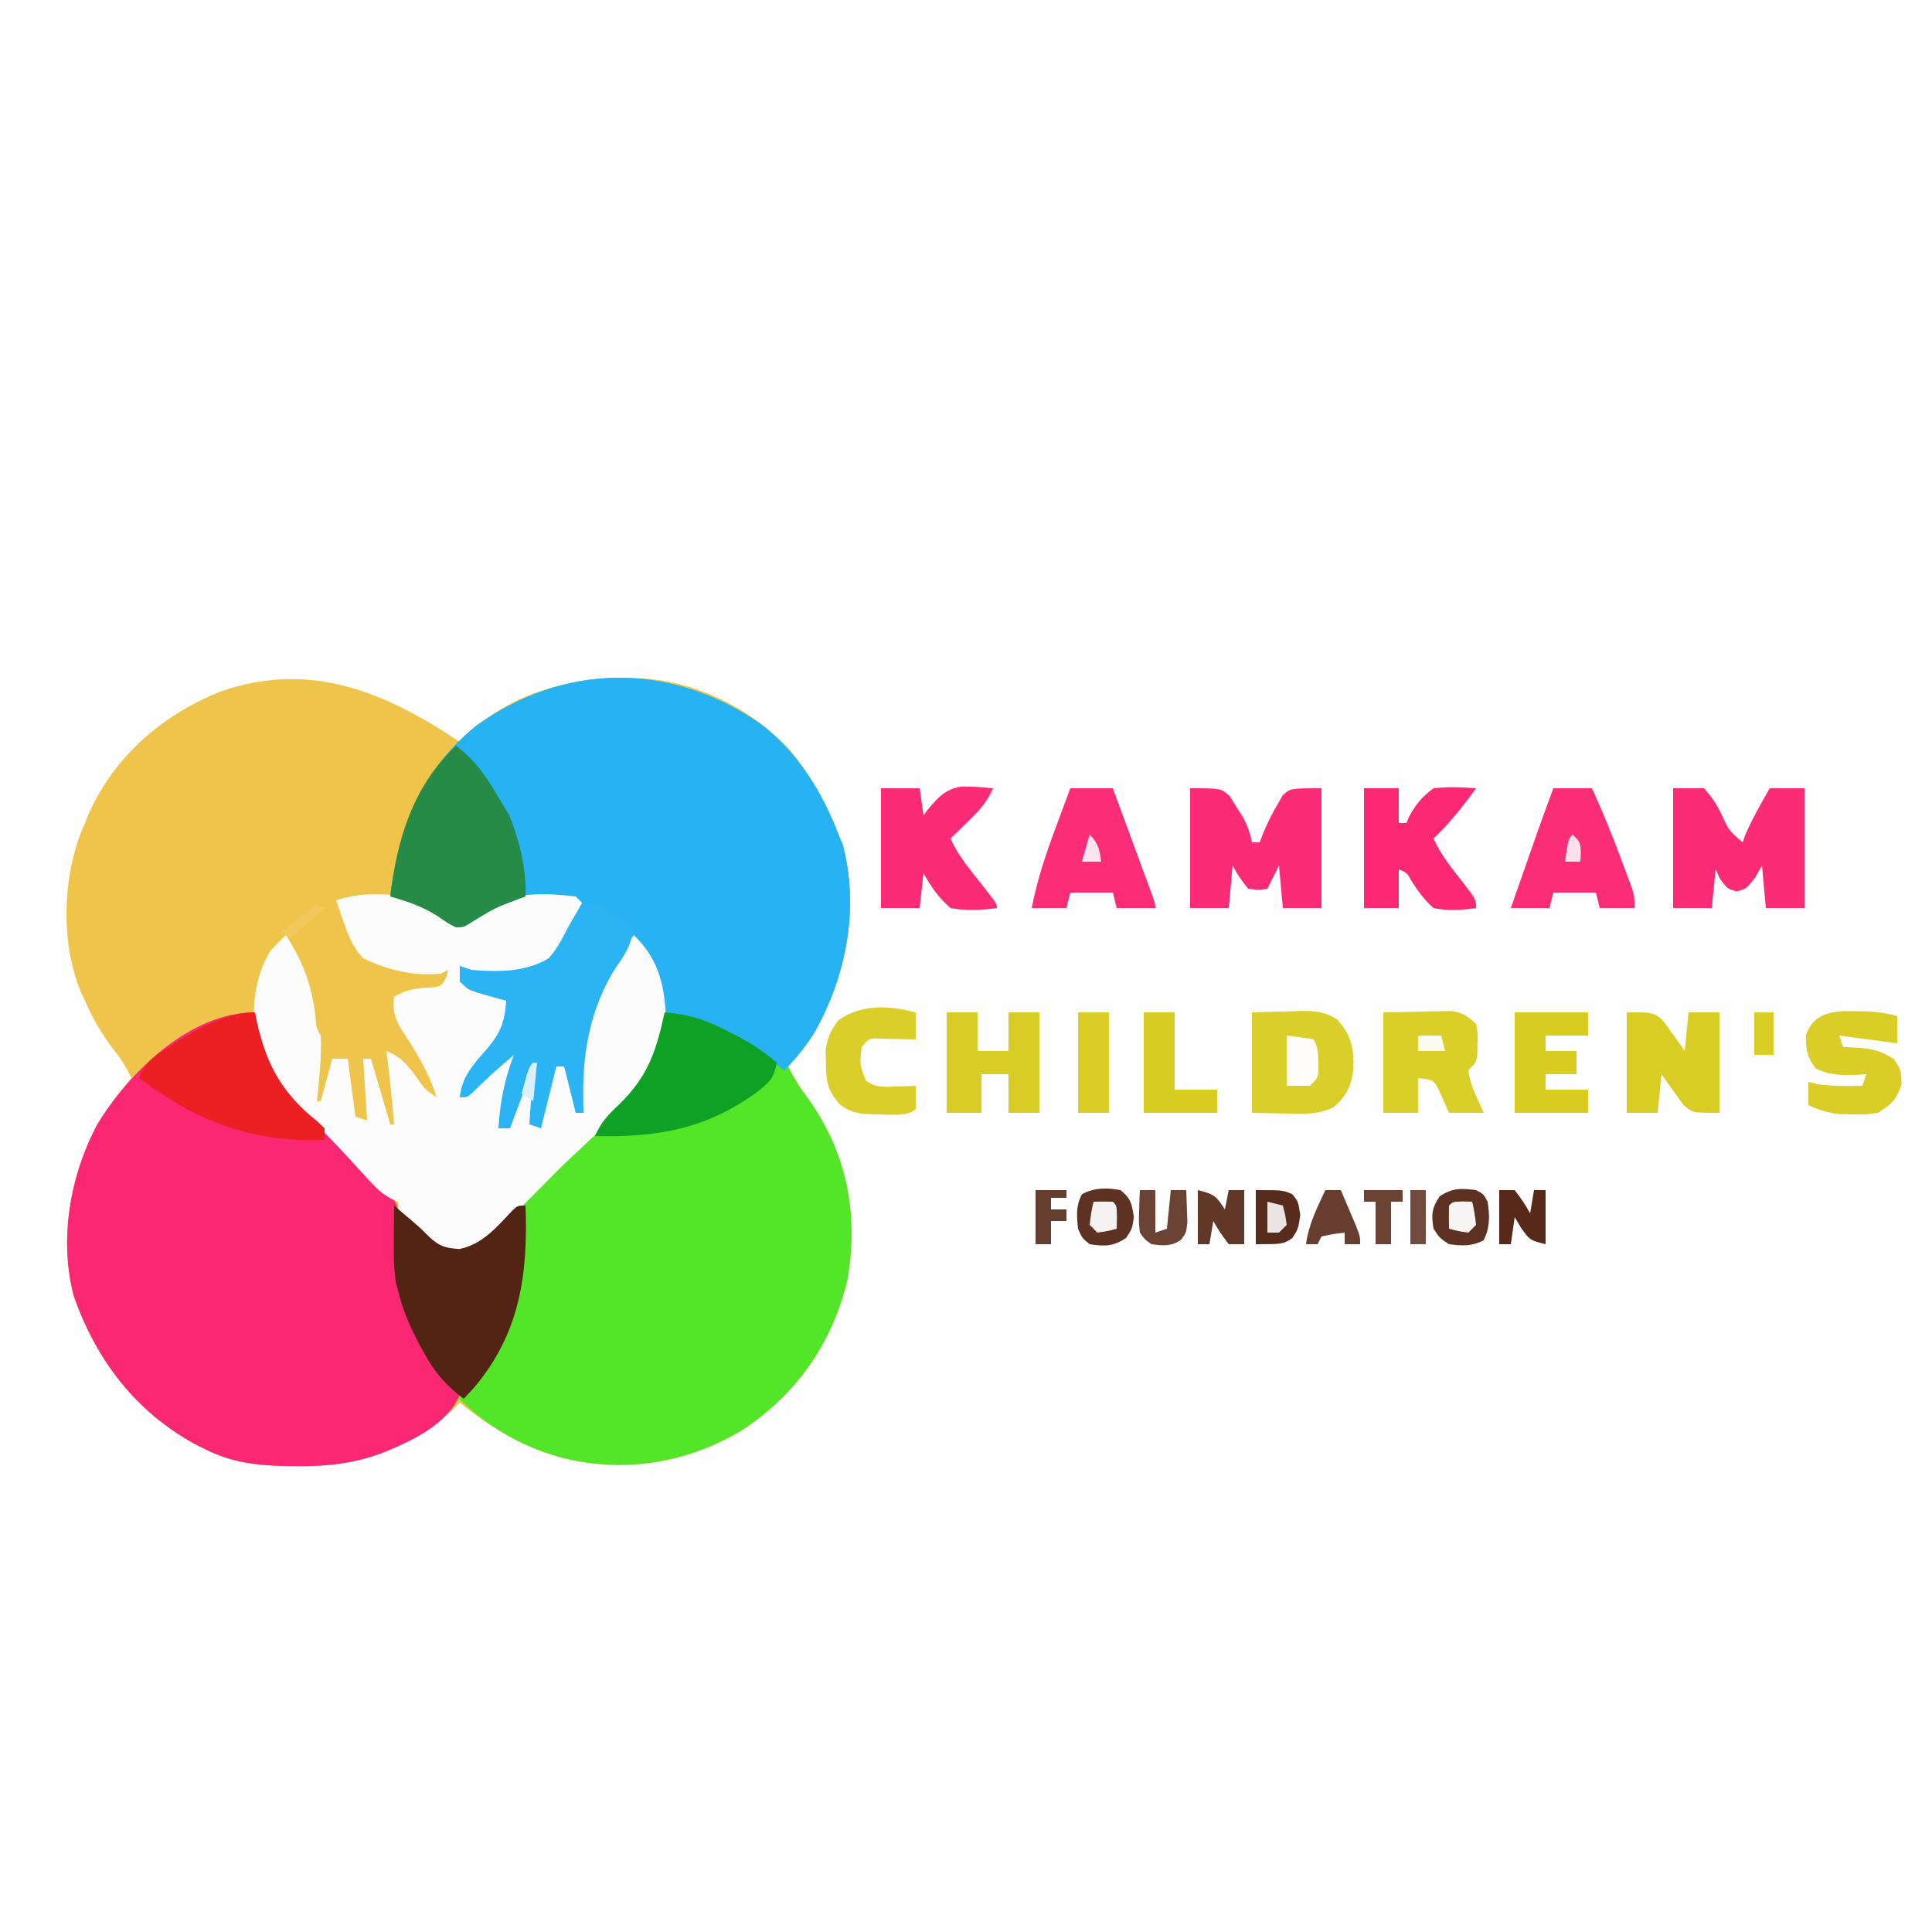 <?xml version="1.0" encoding="UTF-8"?>
<svg version="1.1" xmlns="http://www.w3.org/2000/svg" width="500" height="500">
<rect width="100%" height="100%" fill="#808080" stroke="none"/>
<path d="M0 0 C165 0 330 0 500 0 C500 165 500 330 500 500 C335 500 170 500 0 500 C0 335 0 170 0 0 Z " fill="#FEFEFE" transform="translate(0,0)"/>
<path d="M0 0 C0.415 -0.424 0.83 -0.848 1.258 -1.285 C14.272 -13.673 29.5 -16.78 46.883 -16.441 C61.23 -15.735 75.578 -8.491 85.379 1.992 C90.742 8.635 94.968 16.026 98 24 C98.357 24.838 98.714 25.676 99.082 26.539 C103.502 43.205 99.936 60.974 91.527 75.609 C89.573 78.669 87.455 81.328 85 84 C86.456 87.148 88.247 89.782 90.312 92.562 C100.251 106.663 103.196 122.136 100.312 139.188 C96.371 155.78 86.993 169.035 72.75 178.312 C58.631 186.632 42.793 189.225 26.875 185.375 C16.614 182.705 8.212 177.636 0 171 C-0.438 171.436 -0.877 171.871 -1.328 172.32 C-12.681 182.981 -26.515 187.591 -41.875 187.438 C-42.933 187.43 -43.992 187.422 -45.083 187.415 C-52.648 187.255 -59.18 186.486 -66 183 C-67.276 182.364 -67.276 182.364 -68.578 181.715 C-84.019 173.213 -93.926 160.106 -99.816 143.73 C-103.891 128.828 -100.771 112.181 -93.695 98.812 C-91.146 94.583 -88.203 90.752 -85 87 C-86.343 84.109 -87.89 81.739 -89.875 79.25 C-92.835 75.342 -95.077 71.505 -97 67 C-97.374 66.197 -97.748 65.394 -98.133 64.566 C-103.193 52.092 -102.838 36.324 -98.188 23.777 C-97.796 22.861 -97.404 21.944 -97 21 C-96.649 20.135 -96.299 19.27 -95.938 18.379 C-89.325 3.662 -76.85 -7.06 -62 -13 C-38.667 -21.173 -19.289 -12.859 0 0 Z " fill="#EFC44A" transform="translate(119,192)"/>
<path d="M0 0 C9.676 7.367 16.023 17.457 20.324 28.77 C20.86 30.026 20.86 30.026 21.406 31.309 C25.827 47.974 22.261 65.743 13.852 80.379 C11.897 83.439 9.779 86.098 7.324 88.77 C8.78 91.918 10.571 94.552 12.637 97.332 C22.576 111.433 25.52 126.905 22.637 143.957 C18.695 160.549 9.317 173.805 -4.926 183.082 C-19.042 191.399 -34.886 193.999 -50.801 190.145 C-65.88 186.181 -78.288 176.976 -86.676 163.77 C-93.886 150.381 -94.983 139.631 -94.676 124.77 C-94.24 125.145 -93.804 125.52 -93.355 125.906 C-92.11 126.977 -90.858 128.04 -89.602 129.098 C-87.676 130.77 -87.676 130.77 -86.156 132.316 C-83.313 135.105 -81.812 135.761 -77.801 136.02 C-74.4 135.335 -72.473 133.998 -69.923 131.684 C-69.226 131.053 -68.53 130.422 -67.813 129.771 C-64.354 126.531 -60.959 123.235 -57.598 119.895 C-56.864 119.166 -56.13 118.438 -55.374 117.688 C-53.836 116.16 -52.3 114.63 -50.766 113.1 C-48.425 110.769 -46.074 108.449 -43.723 106.129 C-42.222 104.635 -40.722 103.14 -39.223 101.645 C-38.176 100.616 -38.176 100.616 -37.108 99.567 C-30.435 92.864 -25.713 85.752 -25.363 76.02 C-25.544 68.053 -27.478 61.837 -32.676 55.77 C-41.056 68.014 -45.925 80.604 -45.738 95.707 C-45.729 96.665 -45.72 97.623 -45.711 98.609 C-45.699 99.322 -45.688 100.035 -45.676 100.77 C-46.336 100.77 -46.996 100.77 -47.676 100.77 C-48.666 96.81 -49.656 92.85 -50.676 88.77 C-51.336 88.77 -51.996 88.77 -52.676 88.77 C-53.996 94.05 -55.316 99.33 -56.676 104.77 C-57.666 104.44 -58.656 104.11 -59.676 103.77 C-59.346 98.82 -59.016 93.87 -58.676 88.77 C-60.656 94.05 -62.636 99.33 -64.676 104.77 C-65.666 104.77 -66.656 104.77 -67.676 104.77 C-67.266 98.007 -66.106 92.098 -63.676 85.77 C-69 90.341 -69 90.341 -74.051 95.207 C-75.676 96.77 -75.676 96.77 -77.676 96.77 C-77.178 91.193 -73.762 87.817 -70.27 83.762 C-67.064 79.848 -65.992 76.969 -65.676 71.77 C-66.374 71.576 -67.073 71.383 -67.793 71.184 C-69.158 70.793 -69.158 70.793 -70.551 70.395 C-71.908 70.012 -71.908 70.012 -73.293 69.621 C-75.676 68.77 -75.676 68.77 -77.676 66.77 C-77.676 65.45 -77.676 64.13 -77.676 62.77 C-76.191 63.265 -76.191 63.265 -74.676 63.77 C-67.881 64.349 -60.664 64.403 -54.676 60.77 C-52.51 58.316 -51.087 55.709 -49.676 52.77 C-49.078 51.615 -48.48 50.46 -47.863 49.27 C-47.471 48.445 -47.08 47.62 -46.676 46.77 C-48.982 44.463 -54.684 45.344 -57.88 45.301 C-64.058 45.404 -68.281 46.909 -73.477 50.359 C-75.652 51.754 -77.106 52.543 -79.676 52.77 C-81.359 51.582 -83.036 50.384 -84.66 49.117 C-88.032 46.863 -91.797 45.851 -95.676 44.77 C-93.545 27.135 -87.669 12.363 -73.676 0.77 C-50.719 -15.792 -23.316 -15.997 0 0 Z " fill="#53E527" transform="translate(196.676,187.23)"/>
<path d="M0 0 C9.676 7.367 16.023 17.457 20.324 28.77 C20.86 30.026 20.86 30.026 21.406 31.309 C25.809 47.908 22.294 65.719 13.918 80.312 C11.668 83.781 9.144 86.748 6.324 89.77 C5.54 89.233 4.757 88.697 3.949 88.145 C-5.024 82.204 -13.937 76.689 -24.676 74.77 C-24.846 73.984 -25.016 73.199 -25.191 72.391 C-26.625 66.177 -28.161 61.102 -31.676 55.77 C-41.367 67.256 -45.925 80.57 -45.738 95.707 C-45.729 96.665 -45.72 97.623 -45.711 98.609 C-45.699 99.322 -45.688 100.035 -45.676 100.77 C-46.336 100.77 -46.996 100.77 -47.676 100.77 C-48.666 96.81 -49.656 92.85 -50.676 88.77 C-51.336 88.77 -51.996 88.77 -52.676 88.77 C-53.996 94.05 -55.316 99.33 -56.676 104.77 C-57.666 104.44 -58.656 104.11 -59.676 103.77 C-59.346 98.82 -59.016 93.87 -58.676 88.77 C-60.656 94.05 -62.636 99.33 -64.676 104.77 C-65.666 104.77 -66.656 104.77 -67.676 104.77 C-67.266 98.007 -66.106 92.098 -63.676 85.77 C-69 90.341 -69 90.341 -74.051 95.207 C-75.676 96.77 -75.676 96.77 -77.676 96.77 C-77.178 91.193 -73.762 87.817 -70.27 83.762 C-67.064 79.848 -65.992 76.969 -65.676 71.77 C-66.374 71.576 -67.073 71.383 -67.793 71.184 C-69.158 70.793 -69.158 70.793 -70.551 70.395 C-71.908 70.012 -71.908 70.012 -73.293 69.621 C-75.676 68.77 -75.676 68.77 -77.676 66.77 C-77.676 65.45 -77.676 64.13 -77.676 62.77 C-76.191 63.265 -76.191 63.265 -74.676 63.77 C-67.881 64.349 -60.664 64.403 -54.676 60.77 C-52.51 58.316 -51.087 55.709 -49.676 52.77 C-49.078 51.615 -48.48 50.46 -47.863 49.27 C-47.471 48.445 -47.08 47.62 -46.676 46.77 C-48.982 44.463 -54.684 45.344 -57.88 45.301 C-64.058 45.404 -68.281 46.909 -73.477 50.359 C-75.652 51.754 -77.106 52.543 -79.676 52.77 C-81.359 51.582 -83.036 50.384 -84.66 49.117 C-88.032 46.863 -91.797 45.851 -95.676 44.77 C-93.545 27.135 -87.669 12.363 -73.676 0.77 C-50.719 -15.792 -23.316 -15.997 0 0 Z " fill="#27B2F3" transform="translate(196.676,187.23)"/>
<path d="M0 0 C0.147 0.75 0.294 1.5 0.445 2.273 C2.994 13.902 7.444 21.139 16.48 28.848 C22.311 33.829 27.483 39.414 32.457 45.238 C33.914 47.034 33.914 47.034 35.699 48.23 C37.856 51.165 37.17 54.518 37 58 C36.704 71.996 41.227 85.593 50.438 96.375 C51.283 97.241 52.129 98.108 53 99 C49.653 106.781 40.496 110.943 33 114 C25.654 116.744 18.94 117.516 11.125 117.438 C10.067 117.43 9.008 117.422 7.917 117.415 C0.352 117.255 -6.18 116.486 -13 113 C-14.276 112.364 -14.276 112.364 -15.578 111.715 C-31.019 103.213 -40.926 90.106 -46.816 73.73 C-50.85 58.978 -47.888 42.13 -40.781 28.91 C-32.651 15.628 -16.962 0 0 0 Z " fill="#FA2773" transform="translate(66,262)"/>
<path d="M0 0 C2.445 1.401 4.19 2.627 6.188 4.625 C9.689 4.274 12 2.472 14.875 0.562 C22.224 -3.59 29.99 -3.319 38.188 -2.375 C39.178 -1.385 39.178 -1.385 40.188 -0.375 C39.09 1.733 37.985 3.836 36.875 5.938 C36.566 6.532 36.258 7.127 35.939 7.74 C33.368 12.586 31.919 15.038 26.688 16.812 C21.611 17.933 16.355 18.193 11.188 17.625 C10.197 16.965 9.207 16.305 8.188 15.625 C8.444 18.12 8.444 18.12 10.188 20.625 C13.433 22.001 16.754 22.846 20.188 23.625 C21.107 27.217 21.359 28.252 19.75 31.75 C17.052 36.062 13.952 40.111 10.895 44.172 C9.044 46.585 9.044 46.585 8.188 49.625 C13.512 45.053 13.512 45.053 18.562 40.188 C20.188 38.625 20.188 38.625 22.188 38.625 C21.508 42.967 20.629 47.222 19.625 51.5 C19.356 52.652 19.086 53.805 18.809 54.992 C18.604 55.861 18.399 56.73 18.188 57.625 C19.177 57.625 20.168 57.625 21.188 57.625 C21.28 56.48 21.28 56.48 21.375 55.312 C22.532 50.06 24.859 45.453 27.188 40.625 C27.517 40.625 27.848 40.625 28.188 40.625 C27.858 45.905 27.527 51.185 27.188 56.625 C27.848 56.955 28.508 57.285 29.188 57.625 C29.309 56.901 29.43 56.176 29.555 55.43 C30.437 50.34 31.352 45.476 33.188 40.625 C34.672 41.12 34.672 41.12 36.188 41.625 C37.178 47.565 37.178 47.565 38.188 53.625 C38.847 53.625 39.508 53.625 40.188 53.625 C40.069 52.598 39.95 51.57 39.828 50.512 C38.928 41.432 39.415 35.088 43.188 26.625 C43.435 25.491 43.682 24.356 43.938 23.188 C45.967 17.402 49.669 12.608 53.188 7.625 C59.318 13.402 61.117 20.123 61.5 28.312 C61.193 45.586 44.529 57.495 33.257 68.796 C30.922 71.141 28.598 73.496 26.273 75.852 C24.782 77.35 23.29 78.847 21.797 80.344 C21.107 81.046 20.418 81.748 19.707 82.471 C15.633 86.526 12.523 88.989 6.77 90.086 C2.873 89.39 0.618 86.916 -2.125 84.25 C-2.675 83.742 -3.225 83.234 -3.791 82.711 C-5.181 81.399 -6.503 80.016 -7.812 78.625 C-7.812 77.965 -7.812 77.305 -7.812 76.625 C-8.399 76.37 -8.985 76.115 -9.589 75.852 C-12.04 74.5 -13.507 73.058 -15.387 70.992 C-16.05 70.272 -16.713 69.552 -17.397 68.811 C-18.091 68.048 -18.785 67.286 -19.5 66.5 C-23.806 61.823 -28.026 57.243 -32.938 53.188 C-39.457 47.64 -44.263 39.516 -45.062 30.945 C-45.351 23.848 -44.445 17.814 -40.812 11.625 C-39.522 10.25 -38.197 8.905 -36.812 7.625 C-32.339 14.645 -30.054 20.681 -29.137 28.973 C-28.966 31.597 -28.966 31.597 -27.812 33.625 C-27.574 39.347 -28.172 44.942 -28.812 50.625 C-28.483 50.625 -28.152 50.625 -27.812 50.625 C-26.823 46.995 -25.832 43.365 -24.812 39.625 C-23.492 39.625 -22.172 39.625 -20.812 39.625 C-20.152 44.575 -19.492 49.525 -18.812 54.625 C-17.328 55.12 -17.328 55.12 -15.812 55.625 C-16.142 50.345 -16.473 45.065 -16.812 39.625 C-16.152 39.625 -15.492 39.625 -14.812 39.625 C-12.338 48.04 -12.338 48.04 -9.812 56.625 C-9.482 56.625 -9.152 56.625 -8.812 56.625 C-9.361 50.273 -9.978 43.946 -10.812 37.625 C-7.164 39.096 -5.484 41.037 -3.188 44.188 C-0.949 47.433 -0.949 47.433 2.188 49.625 C0.086 42.925 -3.307 37.484 -7.168 31.676 C-8.829 28.594 -9.2 27.049 -8.812 23.625 C-6.072 21.912 -3.847 21.486 -0.688 21.25 C3.222 21.086 3.222 21.086 4.688 18.562 C4.853 17.923 5.018 17.284 5.188 16.625 C4.197 17.12 4.197 17.12 3.188 17.625 C-3.907 18.282 -10.385 16.71 -16.812 13.625 C-19.576 10.761 -20.713 7.603 -22 3.875 C-22.344 2.89 -22.688 1.905 -23.043 0.891 C-23.297 0.143 -23.551 -0.605 -23.812 -1.375 C-16.323 -3.872 -7.058 -3.508 0 0 Z " fill="#FCFCFC" transform="translate(110.812,234.375)"/>
<path d="M0 0 C4.006 0.616 6.73 2.704 10 5 C10.99 5.66 11.98 6.32 13 7 C12.446 11.143 11.113 13.567 8.688 16.938 C2.298 26.633 -0.205 38.399 -0.062 49.938 C-0.053 50.895 -0.044 51.853 -0.035 52.84 C-0.024 53.553 -0.012 54.266 0 55 C-0.66 55 -1.32 55 -2 55 C-2.99 51.04 -3.98 47.08 -5 43 C-5.66 43 -6.32 43 -7 43 C-8.32 48.28 -9.64 53.56 -11 59 C-12.485 58.505 -12.485 58.505 -14 58 C-13.67 53.05 -13.34 48.1 -13 43 C-14.98 48.28 -16.96 53.56 -19 59 C-19.99 59 -20.98 59 -22 59 C-21.591 52.238 -20.43 46.328 -18 40 C-23.324 44.572 -23.324 44.572 -28.375 49.438 C-30 51 -30 51 -32 51 C-31.502 45.424 -28.087 42.048 -24.594 37.992 C-21.388 34.079 -20.316 31.2 -20 26 C-20.699 25.807 -21.397 25.613 -22.117 25.414 C-23.027 25.154 -23.937 24.893 -24.875 24.625 C-26.232 24.242 -26.232 24.242 -27.617 23.852 C-30 23 -30 23 -32 21 C-32 19.68 -32 18.36 -32 17 C-31.01 17.33 -30.02 17.66 -29 18 C-22.203 18.579 -14.992 18.631 -9 15 C-6.843 12.551 -5.445 9.911 -4 7 C-3.236 5.663 -2.466 4.329 -1.688 3 C-1.131 2.01 -0.574 1.02 0 0 Z " fill="#2BB4F4" transform="translate(151,233)"/>
<path d="M0 0 C0.436 0.375 0.871 0.75 1.32 1.137 C2.566 2.207 3.818 3.271 5.074 4.328 C7 6 7 6 8.52 7.547 C11.363 10.336 12.863 10.991 16.875 11.25 C22.758 10.098 26.672 5.503 30.605 1.273 C32 0 32 0 34 0 C34.675 17.744 32.577 33.121 20.625 47.188 C19.759 48.116 18.892 49.044 18 50 C13.488 46.576 10.524 43.265 7.812 38.25 C7.3 37.327 7.3 37.327 6.777 36.385 C4.26 31.742 2.235 27.135 1 22 C0.814 21.276 0.629 20.551 0.438 19.805 C-0.168 15.921 -0.105 12.111 -0.062 8.188 C-0.056 7.005 -0.056 7.005 -0.049 5.799 C-0.037 3.866 -0.019 1.933 0 0 Z " fill="#522413" transform="translate(102,312)"/>
<path d="M0 0 C5.607 4.104 8.511 9.099 12 15 C12.578 15.949 13.155 16.898 13.75 17.875 C16.406 24.516 18.281 31.817 18 39 C17.348 39.242 16.695 39.485 16.023 39.734 C10.051 42.002 10.051 42.002 4.625 45.312 C2 47 2 47 0 47 C-2 46 -2 46 -4.688 44.125 C-8.631 41.595 -12.533 40.31 -17 39 C-15.204 24.133 -11.204 10.59 0 0 Z " fill="#258B47" transform="translate(118,193)"/>
<path d="M0 0 C8 0 8 0 10.277 2.047 C10.825 2.939 11.373 3.831 11.938 4.75 C12.786 6.073 12.786 6.073 13.652 7.422 C14.828 9.671 15.542 11.521 16 14 C16.66 14 17.32 14 18 14 C18.276 13.274 18.552 12.549 18.836 11.801 C19.949 9.124 21.146 6.679 22.625 4.188 C23.071 3.397 23.517 2.607 23.977 1.793 C26 0 26 0 34 0 C34 10.23 34 20.46 34 31 C30.7 31 27.4 31 24 31 C23.67 27.37 23.34 23.74 23 20 C22.01 21.98 21.02 23.96 20 26 C17.75 26.375 17.75 26.375 15 26 C12.688 23 12.688 23 11 20 C10.67 23.63 10.34 27.26 10 31 C6.7 31 3.4 31 0 31 C0 20.77 0 10.54 0 0 Z " fill="#FB2B76" transform="translate(308,204)"/>
<path d="M0 0 C2.64 0 5.28 0 8 0 C9.984 2.265 11.079 3.826 12.375 6.438 C14.438 10.919 14.438 10.919 18 14 C18.34 13.041 18.34 13.041 18.688 12.062 C20.486 7.867 22.739 3.961 25 0 C27.97 0 30.94 0 34 0 C34 10.23 34 20.46 34 31 C30.7 31 27.4 31 24 31 C23.67 27.37 23.34 23.74 23 20 C22.443 20.99 21.886 21.98 21.312 23 C19 26 19 26 16.438 26.688 C14 26 14 26 12.188 23.5 C11.796 22.675 11.404 21.85 11 21 C10.67 24.3 10.34 27.6 10 31 C6.7 31 3.4 31 0 31 C0 20.77 0 10.54 0 0 Z " fill="#FB2B76" transform="translate(433,204)"/>
<path d="M0 0 C0.22 1.125 0.22 1.125 0.445 2.273 C2.929 13.605 7.1 21.083 16.242 28.309 C16.822 28.867 17.402 29.425 18 30 C18 30.99 18 31.98 18 33 C-0.903 33.67 -15.049 28.28 -30 17 C-28.496 12.702 -25.315 10.82 -21.625 8.5 C-21.006 8.106 -20.387 7.711 -19.749 7.305 C-13.943 3.736 -6.965 0 0 0 Z " fill="#EC1F22" transform="translate(66,262)"/>
<path d="M0 0 C6.211 0.466 10.703 1.921 16.188 4.812 C16.873 5.156 17.558 5.5 18.264 5.854 C22.21 7.878 25.624 10.083 29 13 C28.45 16.706 27.175 18.101 24.25 20.375 C10.978 30.187 -1.911 32.417 -18 32 C-16.502 28.433 -14.434 26.315 -11.625 23.688 C-4.269 16.426 -2.185 10.08 0 0 Z " fill="#0FA126" transform="translate(172,262)"/>
<path d="M0 0 C3.3 0 6.6 0 10 0 C10.33 2.31 10.66 4.62 11 7 C11.378 6.495 11.755 5.989 12.145 5.469 C14.85 2.275 16.666 0.213 20.914 -0.465 C23.64 -0.44 26.293 -0.308 29 0 C27.464 3.681 25.218 5.988 22.375 8.75 C21.558 9.549 20.74 10.348 19.898 11.172 C19.272 11.775 18.645 12.378 18 13 C19.728 17.023 22.431 20.281 25.125 23.688 C30 29.872 30 29.872 30 31 C25.871 31.549 22.107 31.783 18 31 C14.946 28.401 12.96 25.479 11 22 C10.67 24.97 10.34 27.94 10 31 C6.7 31 3.4 31 0 31 C0 20.77 0 10.54 0 0 Z " fill="#FB2B76" transform="translate(228,204)"/>
<path d="M0 0 C4.548 -0.124 4.548 -0.124 9.188 -0.25 C10.607 -0.305 10.607 -0.305 12.055 -0.36 C16.112 -0.414 18.428 -0.338 21.988 1.766 C25.808 6.008 26.397 9.165 26.25 14.75 C25.773 19.045 24.31 21.934 20.969 24.652 C16.818 26.537 13.181 26.325 8.688 26.188 C5.821 26.126 2.954 26.064 0 26 C0 17.42 0 8.84 0 0 Z " fill="#DACE2B" transform="translate(324,262)"/>
<path d="M0 0 C2.97 0 5.94 0 9 0 C9 2.97 9 5.94 9 9 C9.66 9 10.32 9 11 9 C11.227 8.443 11.454 7.886 11.688 7.312 C13.529 4.067 14.953 2.238 18 0 C21.704 -0.423 25.289 -0.292 29 0 C25.612 4.692 22.218 9.03 18 13 C19.935 17.401 22.961 20.996 25.898 24.754 C29 28.792 29 28.792 29 31 C25.195 31.557 21.784 31.773 18 31 C15.611 28.88 14.058 26.75 12.34 24.066 C11.164 21.871 11.164 21.871 9 21 C9 24.3 9 27.6 9 31 C6.03 31 3.06 31 0 31 C0 20.77 0 10.54 0 0 Z " fill="#FB2874" transform="translate(353,204)"/>
<path d="M0 0 C3.3 0 6.6 0 10 0 C12.827 6.216 15.395 12.466 17.75 18.875 C18.066 19.715 18.382 20.556 18.707 21.422 C19.005 22.229 19.303 23.036 19.609 23.867 C20.011 24.952 20.011 24.952 20.421 26.058 C21 28 21 28 21 31 C18.03 31 15.06 31 12 31 C11.67 29.68 11.34 28.36 11 27 C7.37 27 3.74 27 0 27 C-0.33 28.32 -0.66 29.64 -1 31 C-4.3 31 -7.6 31 -11 31 C-3.702 10.068 -3.702 10.068 0 0 Z " fill="#FB2D77" transform="translate(402,204)"/>
<path d="M0 0 C3.63 0 7.26 0 11 0 C12.569 4.253 14.135 8.508 15.7 12.762 C16.233 14.211 16.766 15.659 17.3 17.107 C18.066 19.184 18.83 21.262 19.594 23.34 C19.834 23.991 20.075 24.642 20.323 25.313 C22 29.886 22 29.886 22 31 C18.7 31 15.4 31 12 31 C11.67 29.68 11.34 28.36 11 27 C7.37 27 3.74 27 0 27 C-0.33 28.32 -0.66 29.64 -1 31 C-3.97 31 -6.94 31 -10 31 C-8.596 23.857 -6.426 17.248 -3.875 10.438 C-3.502 9.429 -3.13 8.42 -2.746 7.381 C-1.836 4.919 -0.919 2.459 0 0 Z " fill="#FB2D77" transform="translate(277,204)"/>
<path d="M0 0 C3.217 -0.062 6.435 -0.124 9.75 -0.188 C10.758 -0.215 11.765 -0.242 12.804 -0.27 C14.007 -0.282 14.007 -0.282 15.234 -0.293 C16.051 -0.309 16.868 -0.324 17.71 -0.341 C20.561 0.083 21.918 1.037 24 3 C24.461 5.41 24.461 5.41 24.375 8.062 C24.356 9.379 24.356 9.379 24.336 10.723 C24 13 24 13 22 15 C22.427 18.839 24.453 22.503 26 26 C23.03 26 20.06 26 17 26 C15.633 22.924 15.633 22.924 14.266 19.848 C12.974 17.524 12.974 17.524 9 17 C9 19.97 9 22.94 9 26 C6.03 26 3.06 26 0 26 C0 17.42 0 8.84 0 0 Z " fill="#DACE29" transform="translate(358,262)"/>
<path d="M0 0 C7 0 7 0 9.434 2.188 C10.426 3.58 10.426 3.58 11.438 5 C12.117 5.928 12.796 6.856 13.496 7.812 C13.992 8.534 14.489 9.256 15 10 C15.33 6.7 15.66 3.4 16 0 C18.64 0 21.28 0 24 0 C24 8.58 24 17.16 24 26 C17 26 17 26 14.566 23.812 C13.905 22.884 13.244 21.956 12.562 21 C11.883 20.072 11.204 19.144 10.504 18.188 C10.008 17.466 9.511 16.744 9 16 C8.67 19.3 8.34 22.6 8 26 C5.36 26 2.72 26 0 26 C0 17.42 0 8.84 0 0 Z " fill="#D9CC23" transform="translate(421,262)"/>
<path d="M0 0 C2.64 0 5.28 0 8 0 C8 3.3 8 6.6 8 10 C10.64 10 13.28 10 16 10 C16 6.7 16 3.4 16 0 C18.64 0 21.28 0 24 0 C24 8.58 24 17.16 24 26 C21.36 26 18.72 26 16 26 C16 22.7 16 19.4 16 16 C13.69 16 11.38 16 9 16 C9 19.3 9 22.6 9 26 C6.03 26 3.06 26 0 26 C0 17.42 0 8.84 0 0 Z " fill="#D9CD25" transform="translate(245,262)"/>
<path d="M0 0 C1.208 0.024 2.416 0.049 3.66 0.074 C6.256 0.263 8.465 0.554 10.938 1.312 C10.938 3.623 10.938 5.933 10.938 8.312 C3.513 7.322 3.513 7.322 -4.062 6.312 C-3.732 7.303 -3.402 8.293 -3.062 9.312 C-2.399 9.327 -1.735 9.341 -1.051 9.355 C3.487 9.601 6.278 9.873 10.125 12.438 C11.938 15.312 11.938 15.312 12.062 18.875 C10.715 22.991 9.549 24.009 5.938 26.312 C2.781 26.773 2.781 26.773 -0.562 26.688 C-1.666 26.675 -2.769 26.662 -3.906 26.648 C-6.989 26.32 -9.267 25.616 -12.062 24.312 C-12.062 22.332 -12.062 20.352 -12.062 18.312 C-11.423 18.477 -10.784 18.642 -10.125 18.812 C-6.087 19.472 -2.144 19.393 1.938 19.312 C2.268 18.323 2.598 17.332 2.938 16.312 C2.274 16.359 1.61 16.405 0.926 16.453 C-3.328 16.627 -6.3 16.678 -10.188 14.812 C-12.449 11.797 -12.655 9.991 -12.727 6.312 C-10.736 0.317 -5.551 -0.172 0 0 Z " fill="#DACD28" transform="translate(480.062,261.688)"/>
<path d="M0 0 C6.27 0 12.54 0 19 0 C19 1.98 19 3.96 19 6 C15.37 6 11.74 6 8 6 C8 7.32 8 8.64 8 10 C10.64 10 13.28 10 16 10 C16 11.98 16 13.96 16 16 C13.36 16 10.72 16 8 16 C8 17.32 8 18.64 8 20 C11.63 20 15.26 20 19 20 C19 21.98 19 23.96 19 26 C12.73 26 6.46 26 0 26 C0 17.42 0 8.84 0 0 Z " fill="#D9CC20" transform="translate(392,262)"/>
<path d="M0 0 C0 2.31 0 4.62 0 7 C-0.843 6.977 -1.686 6.954 -2.555 6.93 C-3.65 6.912 -4.746 6.894 -5.875 6.875 C-6.966 6.852 -8.056 6.829 -9.18 6.805 C-12.137 6.699 -12.137 6.699 -14 9 C-14.527 13.592 -14.527 13.592 -12.836 17.711 C-10.266 19.515 -8.416 19.297 -5.312 19.188 C-3.822 19.147 -3.822 19.147 -2.301 19.105 C-1.542 19.071 -0.782 19.036 0 19 C0.043 21 0.041 23 0 25 C-2.188 27.188 -7.241 26.365 -10.264 26.396 C-14.116 26.327 -16.877 26.142 -19.875 23.625 C-22.912 19.873 -23.179 17.966 -23.25 13.188 C-23.276 12.15 -23.302 11.112 -23.328 10.043 C-22.955 6.583 -22.057 4.779 -20 2 C-13.922 -2.197 -6.941 -1.791 0 0 Z " fill="#DBCE2B" transform="translate(237,262)"/>
<path d="M0 0 C2.64 0 5.28 0 8 0 C8 6.6 8 13.2 8 20 C11.63 20 15.26 20 19 20 C19 21.98 19 23.96 19 26 C12.73 26 6.46 26 0 26 C0 17.42 0 8.84 0 0 Z " fill="#D9CC20" transform="translate(296,262)"/>
<path d="M0 0 C2.64 0 5.28 0 8 0 C8 8.58 8 17.16 8 26 C5.36 26 2.72 26 0 26 C0 17.42 0 8.84 0 0 Z " fill="#DACD26" transform="translate(279,262)"/>
<path d="M0 0 C2.692 2.188 2.939 3.584 3.438 7 C3 10 3 10 1.438 12.375 C-1.921 14.614 -4.047 14.575 -8 14 C-9.938 12.438 -9.938 12.438 -11 10 C-11.358 6.602 -11.589 4.141 -10 1.062 C-6.759 -0.659 -3.576 -0.663 0 0 Z " fill="#5D3222" transform="translate(290,308)"/>
<path d="M0 0 C1.938 1 1.938 1 3 3 C3.53 6.58 3.659 9.76 1.938 13 C-1.179 14.609 -3.563 14.422 -7 14 C-9.438 12.375 -9.438 12.375 -11 10 C-11.606 6.364 -11.472 4.717 -9.438 1.625 C-6.101 -0.6 -3.931 -0.5 0 0 Z " fill="#5D3222" transform="translate(382,308)"/>
<path d="M0 0 C7 0 7 0 9.438 1.062 C11 3 11 3 11.5 6.438 C11 10 11 10 9.438 12.438 C7 14 7 14 0 14 C0 9.38 0 4.76 0 0 Z " fill="#582C1C" transform="translate(325,308)"/>
<path d="M0 0 C4.294 1.074 4.747 1.508 7 5 C7.33 3.35 7.66 1.7 8 0 C9.32 0 10.64 0 12 0 C12 4.62 12 9.24 12 14 C10.68 14 9.36 14 8 14 C5.75 11 5.75 11 4 8 C3.67 9.98 3.34 11.96 3 14 C2.01 14 1.02 14 0 14 C0 9.38 0 4.76 0 0 Z " fill="#613728" transform="translate(310,308)"/>
<path d="M0 0 C1.32 0 2.64 0 4 0 C6.25 3 6.25 3 8 6 C8.33 4.02 8.66 2.04 9 0 C9.99 0 10.98 0 12 0 C12 4.62 12 9.24 12 14 C8 13 8 13 5.75 9.938 C5.173 8.968 4.595 7.999 4 7 C3.67 9.31 3.34 11.62 3 14 C2.01 14 1.02 14 0 14 C0 9.38 0 4.76 0 0 Z " fill="#562918" transform="translate(388,308)"/>
<path d="M0 0 C1.32 0 2.64 0 4 0 C4 3.63 4 7.26 4 11 C4.99 10.67 5.98 10.34 7 10 C7.33 6.7 7.66 3.4 8 0 C9.32 0 10.64 0 12 0 C12.081 1.77 12.139 3.541 12.188 5.312 C12.222 6.299 12.257 7.285 12.293 8.301 C12 11 12 11 10.676 12.832 C8.074 14.645 6.078 14.385 3 14 C1.324 12.832 1.324 12.832 0 11 C-0.293 8.301 -0.293 8.301 -0.188 5.312 C-0.16 4.319 -0.133 3.325 -0.105 2.301 C-0.071 1.542 -0.036 0.782 0 0 Z " fill="#6A4334" transform="translate(295,308)"/>
<path d="M0 0 C1.32 0 2.64 0 4 0 C4.838 1.956 5.67 3.915 6.5 5.875 C6.964 6.966 7.428 8.056 7.906 9.18 C9 12 9 12 9 14 C7.68 14 6.36 14 5 14 C5 13.01 5 12.02 5 11 C2.029 11.342 2.029 11.342 -1 12 C-1.33 12.66 -1.66 13.32 -2 14 C-2.99 14 -3.98 14 -5 14 C-4.346 8.93 -2.145 4.58 0 0 Z " fill="#663D2E" transform="translate(343,308)"/>
<path d="M0 0 C2.343 0.256 4.678 0.593 7 1 C8.114 3.229 8.165 4.531 8.188 7 C8.202 7.701 8.216 8.402 8.23 9.125 C8 11 8 11 6 13 C4.02 13 2.04 13 0 13 C0 8.71 0 4.42 0 0 Z " fill="#FEFDFA" transform="translate(333,268)"/>
<path d="M0 0 C2.64 0 5.28 0 8 0 C8 0.66 8 1.32 8 2 C6.68 2 5.36 2 4 2 C4 2.99 4 3.98 4 5 C5.32 5 6.64 5 8 5 C8 5.99 8 6.98 8 8 C6.68 8 5.36 8 4 8 C4 9.98 4 11.96 4 14 C2.68 14 1.36 14 0 14 C0 9.38 0 4.76 0 0 Z " fill="#663E2F" transform="translate(268,308)"/>
<path d="M0 0 C3.3 0 6.6 0 10 0 C10 0.99 10 1.98 10 3 C9.01 3 8.02 3 7 3 C7 6.63 7 10.26 7 14 C5.68 14 4.36 14 3 14 C3 10.37 3 6.74 3 3 C2.01 3 1.02 3 0 3 C0 2.01 0 1.02 0 0 Z " fill="#6A4335" transform="translate(353,308)"/>
<path d="M0 0 C1.32 0 2.64 0 4 0 C4 4.62 4 9.24 4 14 C2.68 14 1.36 14 0 14 C0 9.38 0 4.76 0 0 Z " fill="#714B3E" transform="translate(365,308)"/>
<path d="M0 0 C1.65 0 3.3 0 5 0 C5 3.63 5 7.26 5 11 C3.35 11 1.7 11 0 11 C0 7.37 0 3.74 0 0 Z " fill="#DACD26" transform="translate(454,262)"/>
<path d="M0 0 C1.207 0.031 1.207 0.031 2.438 0.062 C3.062 2.938 3.062 2.938 3.438 6.062 C2.777 6.723 2.118 7.383 1.438 8.062 C-1.188 7.688 -1.188 7.688 -3.562 7.062 C-3.605 5.063 -3.603 3.062 -3.562 1.062 C-2.562 0.062 -2.562 0.062 0 0 Z " fill="#F7F5F4" transform="translate(378.562,310.938)"/>
<path d="M0 0 C1.666 -0.043 3.334 -0.041 5 0 C6 1 6 1 6.062 4.062 C6.042 5.032 6.021 6.001 6 7 C3.625 7.625 3.625 7.625 1 8 C0.34 7.34 -0.32 6.68 -1 6 C-0.625 2.875 -0.625 2.875 0 0 Z " fill="#F5F3F2" transform="translate(283,311)"/>
<path d="M0 0 C1.32 0.33 2.64 0.66 4 1 C4.625 3.375 4.625 3.375 5 6 C4.34 6.66 3.68 7.32 3 8 C2.01 8 1.02 8 0 8 C0 5.36 0 2.72 0 0 Z " fill="#EAE5E3" transform="translate(328,311)"/>
<path d="M0 0 C1.98 0 3.96 0 6 0 C6.33 1.32 6.66 2.64 7 4 C4.69 4 2.38 4 0 4 C0 2.68 0 1.36 0 0 Z " fill="#FCFBEF" transform="translate(367,268)"/>
<path d="M0 0 C0.66 0.33 1.32 0.66 2 1 C-0.97 3.64 -3.94 6.28 -7 9 C-7.66 8.34 -8.32 7.68 -9 7 C-6.03 4.69 -3.06 2.38 0 0 Z " fill="#F1C85B" transform="translate(82,234)"/>
<path d="M0 0 C2.36 2.36 2.491 3.779 3 7 C1.35 7 -0.3 7 -2 7 C-1.34 4.69 -0.68 2.38 0 0 Z " fill="#FEE4EE" transform="translate(282,216)"/>
<path d="M0 0 C2 2 2 2 2.125 4.625 C2.084 5.409 2.042 6.192 2 7 C0.68 7 -0.64 7 -2 7 C-1.125 1.125 -1.125 1.125 0 0 Z " fill="#FEE0EB" transform="translate(407,216)"/>
<path d="M0 0 C0.33 0 0.66 0 1 0 C0.67 3.3 0.34 6.6 0 10 C-0.99 9.34 -1.98 8.68 -3 8 C-1.125 1.125 -1.125 1.125 0 0 Z " fill="#D9F1FD" transform="translate(138,275)"/>
</svg>
